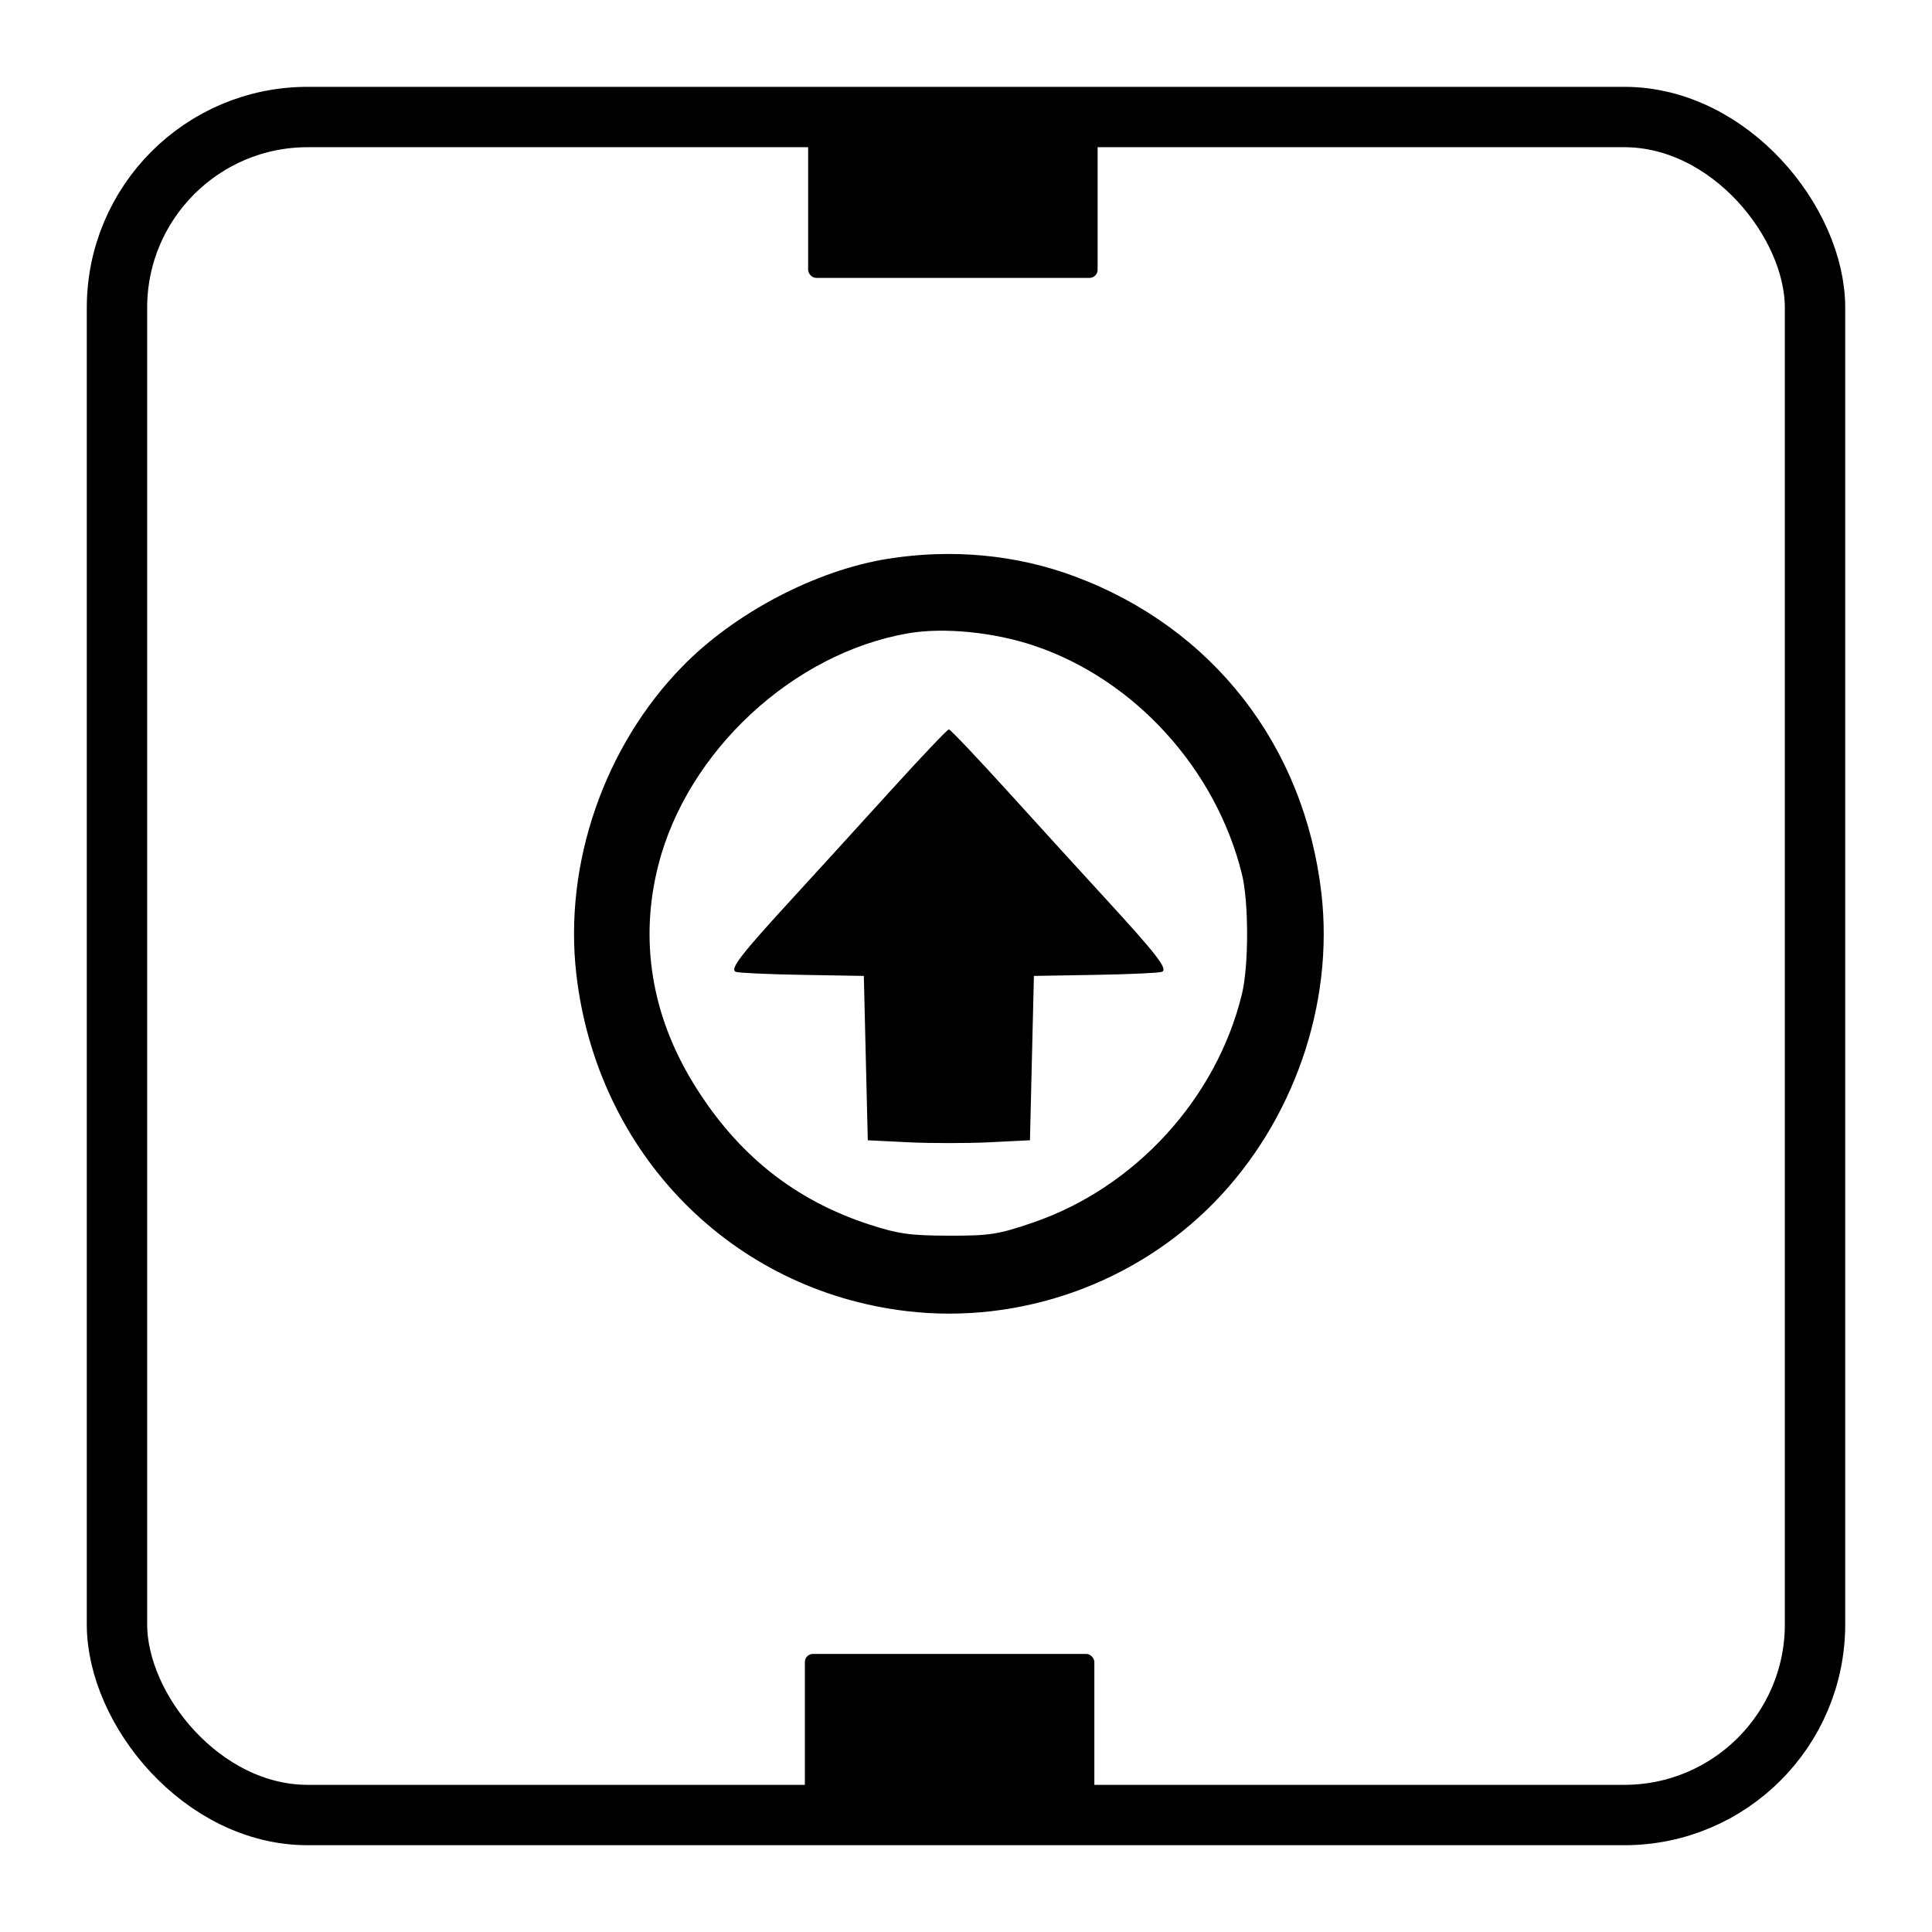 <?xml version="1.0" encoding="UTF-8" standalone="no"?>
<!-- Created with Inkscape (http://www.inkscape.org/) -->

<svg
   xmlns:dc="http://purl.org/dc/elements/1.1/"
   xmlns:cc="http://creativecommons.org/ns#"
   xmlns:rdf="http://www.w3.org/1999/02/22-rdf-syntax-ns#"
   xmlns:svg="http://www.w3.org/2000/svg"
   xmlns="http://www.w3.org/2000/svg"
   xmlns:sodipodi="http://sodipodi.sourceforge.net/DTD/sodipodi-0.dtd"
   xmlns:inkscape="http://www.inkscape.org/namespaces/inkscape"
   id="svg2"
   version="1.1"
   inkscape:version="0.48.5 r10040"
   width="512"
   height="512"
   sodipodi:docname="mintupload.svg"
   viewBox="0 0 512 512">
  <defs
     id="defs6" />
  <sodipodi:namedview
     pagecolor="#ffffff"
     bordercolor="#666666"
     borderopacity="1"
     objecttolerance="10"
     gridtolerance="10"
     guidetolerance="10"
     inkscape:pageopacity="0"
     inkscape:pageshadow="2"
     inkscape:window-width="1920"
     inkscape:window-height="1007"
     id="namedview4"
     showgrid="false"
     inkscape:zoom="1.578125"
     inkscape:cx="133.38614"
     inkscape:cy="256"
     inkscape:window-x="0"
     inkscape:window-y="31"
     inkscape:window-maximized="1"
     inkscape:current-layer="svg2"
     showguides="false"
     inkscape:guide-bbox="true"
     inkscape:document-units="px" />
  <rect
     style="fill:none;fill-opacity:1;fill-rule:evenodd;stroke:#000000;stroke-width:16;stroke-opacity:1;stroke-miterlimit:4;stroke-dasharray:none"
     id="rect2985"
     width="450"
     height="449.987"
     x="31"
     y="31.013"
     ry="50.526" />
  <path
     inkscape:connector-curvature="0"
     id="path2984"
     d="m 235.214,148.103 c -19.045,3.055 -40.45,14.273 -54.346,28.482 -20.767,21.235 -31.513,52.412 -28.131,81.62 5.5,47.513 41.105,83.786 87.623,89.266 29.891,3.521 60.389,-7.277 81.439,-28.835 21.027,-21.534 31.781,-52.582 28.383,-81.939 -4.526,-39.098 -28.785,-70.273 -65.304,-83.92 -15.518,-5.799 -32.618,-7.409 -49.663,-4.675 z m 38.818,22.999 c 26.61,8.943 48.16,32.616 55.083,60.511 1.833,7.387 1.841,24.259 0.015,31.795 -6.713,27.701 -28.339,51.349 -55.418,60.598 -9.204,3.144 -11.369,3.48 -22.251,3.46 -10.207,-0.02 -13.42,-0.466 -20.965,-2.918 -19.997,-6.499 -35.175,-18.639 -46.667,-37.325 -11.198,-18.209 -14.418,-38.09 -9.38,-57.909 7.682,-30.216 35.721,-56.233 66.271,-61.49 9.38,-1.614 22.634,-0.31 33.31,3.278 z m -38.383,38.85 c -8.311,9.163 -19.75,21.712 -25.421,27.887 -14.006,15.25 -16.944,19.062 -15.197,19.715 0.769,0.287 8.709,0.646 17.645,0.797 l 16.248,0.276 0.524,21.778 0.524,21.778 10.744,0.531 c 5.909,0.292 15.579,0.292 21.489,0 l 10.744,-0.531 0.524,-21.778 0.524,-21.778 16.248,-0.276 c 8.936,-0.152 16.877,-0.51 17.645,-0.797 1.748,-0.652 -1.19,-4.464 -15.197,-19.715 -5.671,-6.175 -17.11,-18.724 -25.421,-27.887 -8.311,-9.163 -15.426,-16.661 -15.813,-16.661 -0.386,0 -7.502,7.497 -15.813,16.661 z"
     style="fill:#000000;fill-opacity:1;stroke-width:3.998" />
  <rect
     style="fill:#000000;fill-opacity:1;fill-rule:evenodd;stroke:none;stroke-width:3.998"
     id="rect3755"
     width="76.717"
     height="42.642"
     x="213.297"
     y="438.307"
     ry="2.142" />
  <rect
     style="fill:#000000;fill-opacity:1;fill-rule:evenodd;stroke:none;stroke-width:3.998"
     id="rect3755-4"
     width="76.717"
     height="42.642"
     x="214.163"
     y="31"
     ry="2.142" />
</svg>
